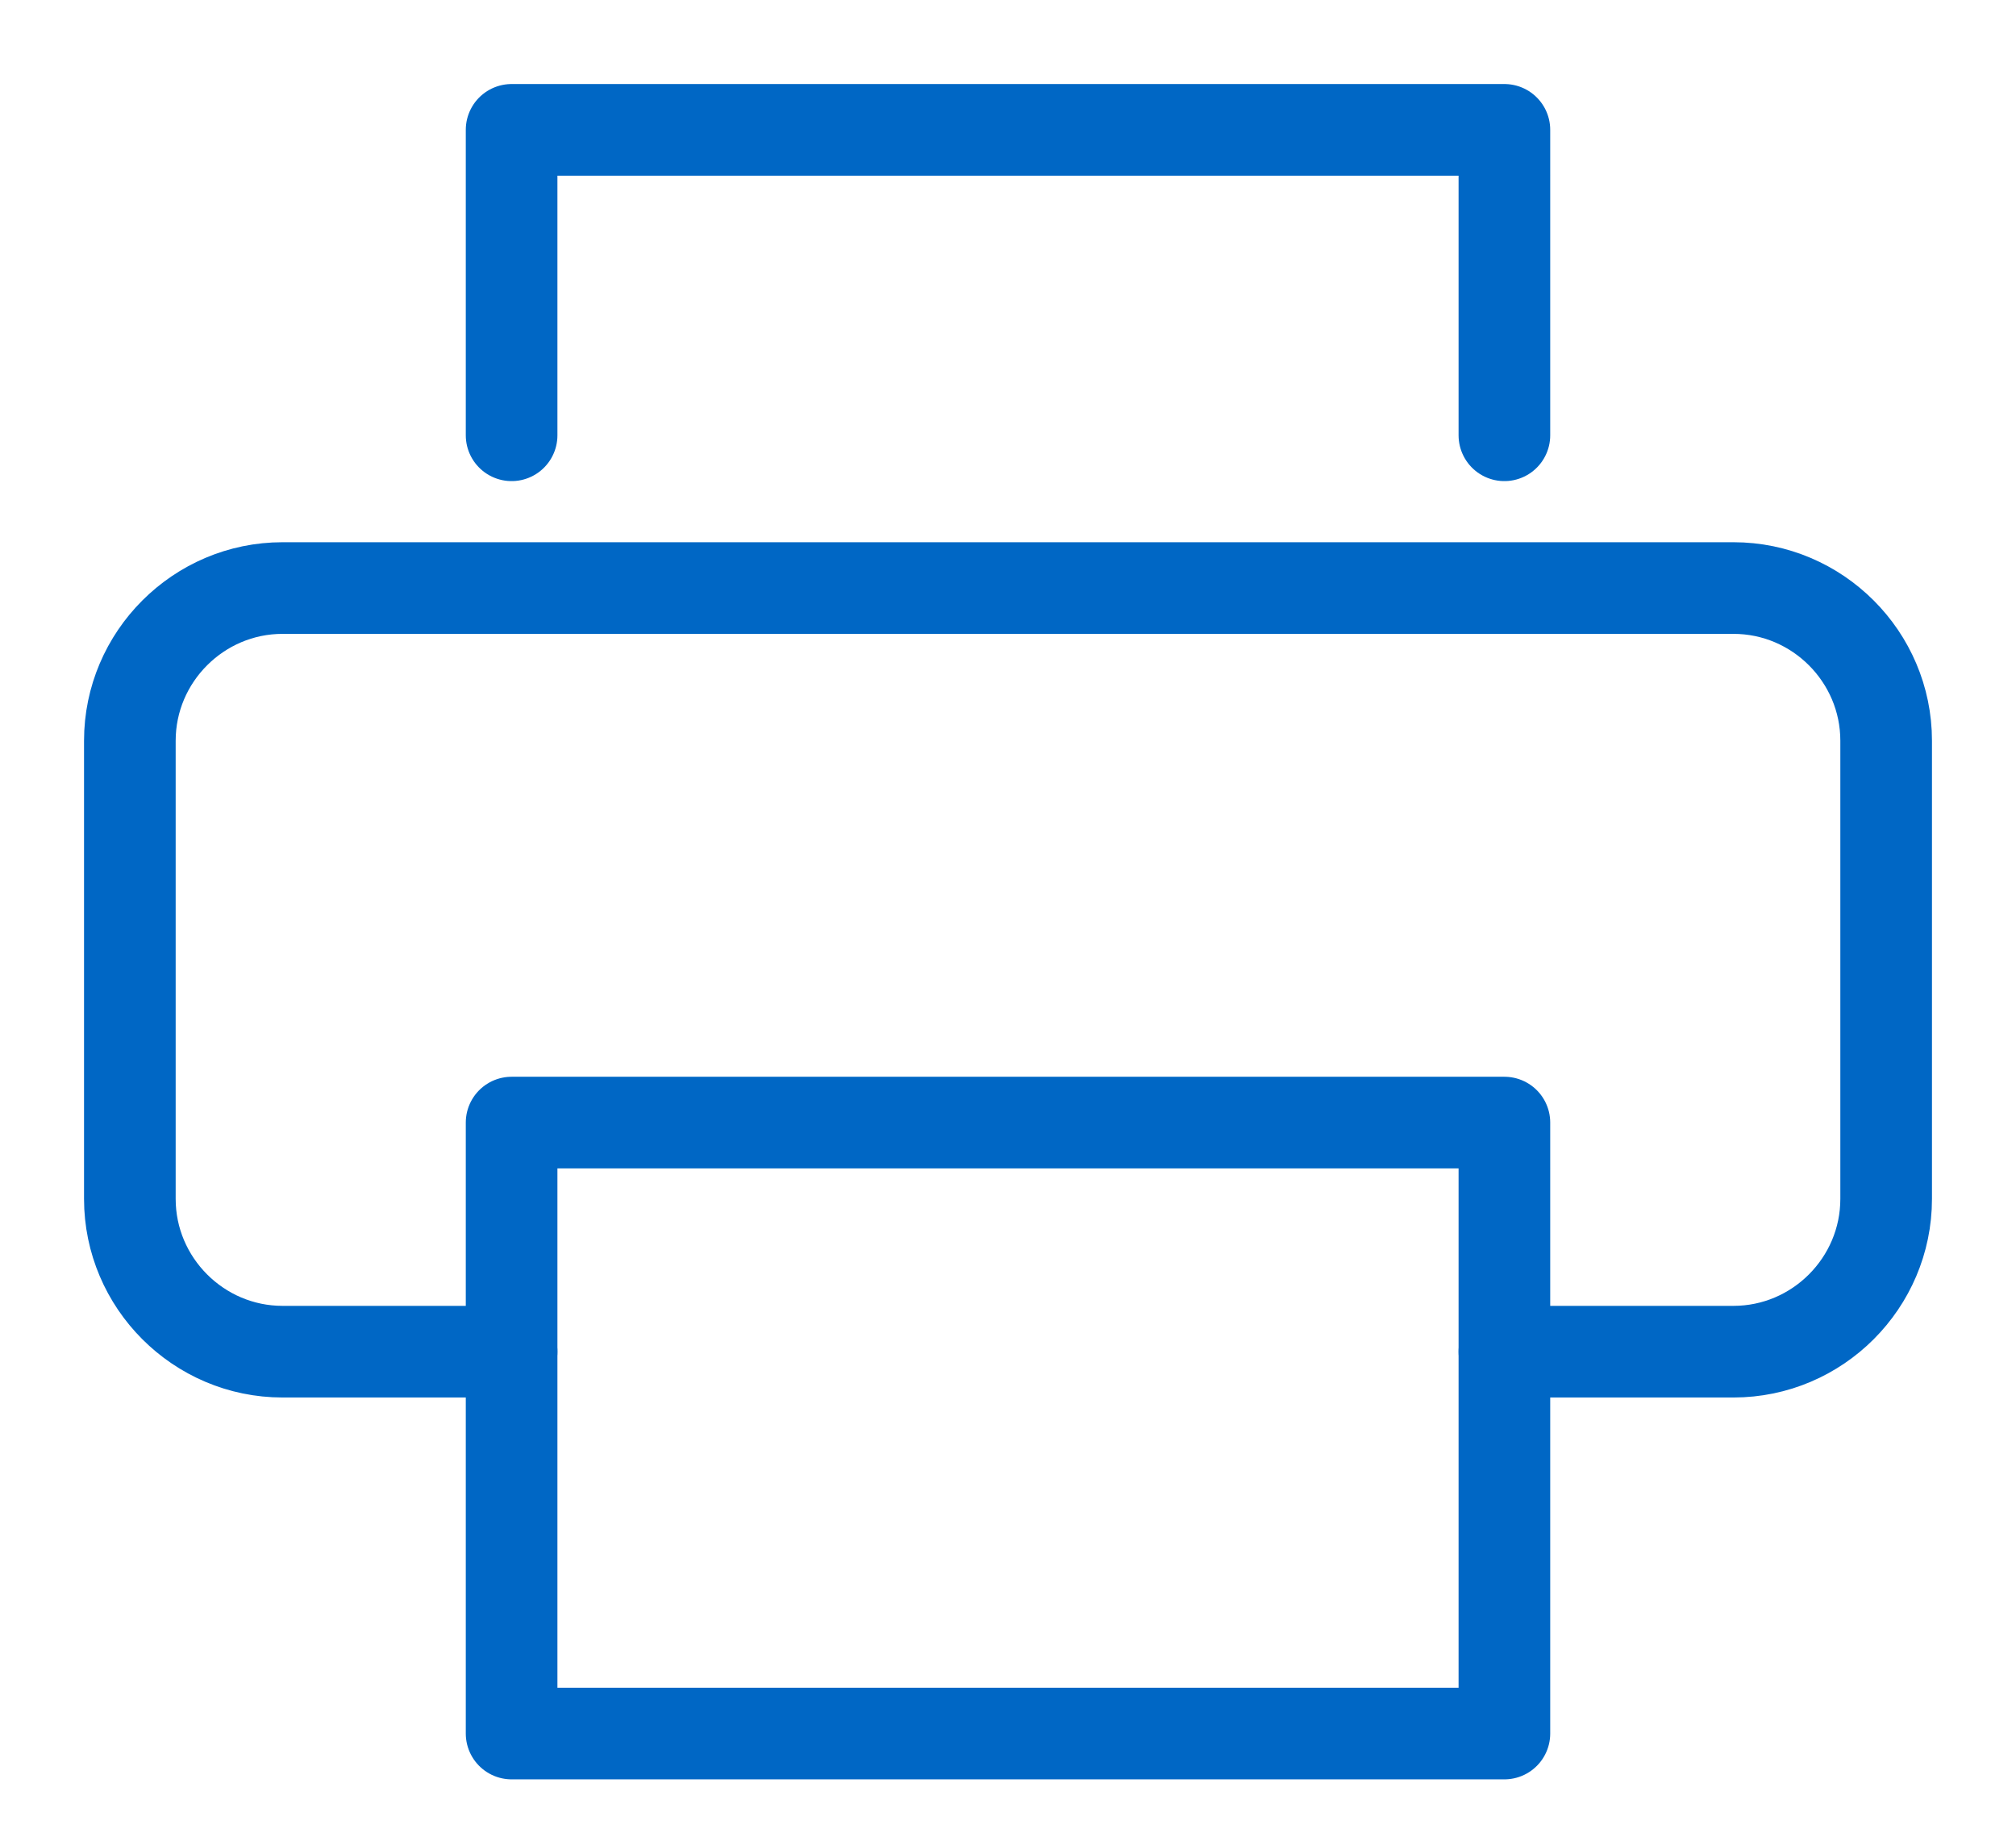 <svg xmlns="http://www.w3.org/2000/svg" width="22" height="20" viewBox="0 0 22 20">
    <g fill="none" fill-rule="evenodd" stroke="#0067C5" stroke-linecap="round" stroke-linejoin="round">
        <path d="M5.583 14.75h-2.5c-.916 0-1.666-.75-1.666-1.667v-5c0-.916.75-1.666 1.666-1.666h15.834c.917 0 1.666.75 1.666 1.666v5c0 .917-.749 1.667-1.666 1.667h-2.5M5.583 4.75V1.417h10.834V4.75"/>
        <path d="M16.417 18.917H5.583V12.25h10.834z"/>
    </g>
</svg>
